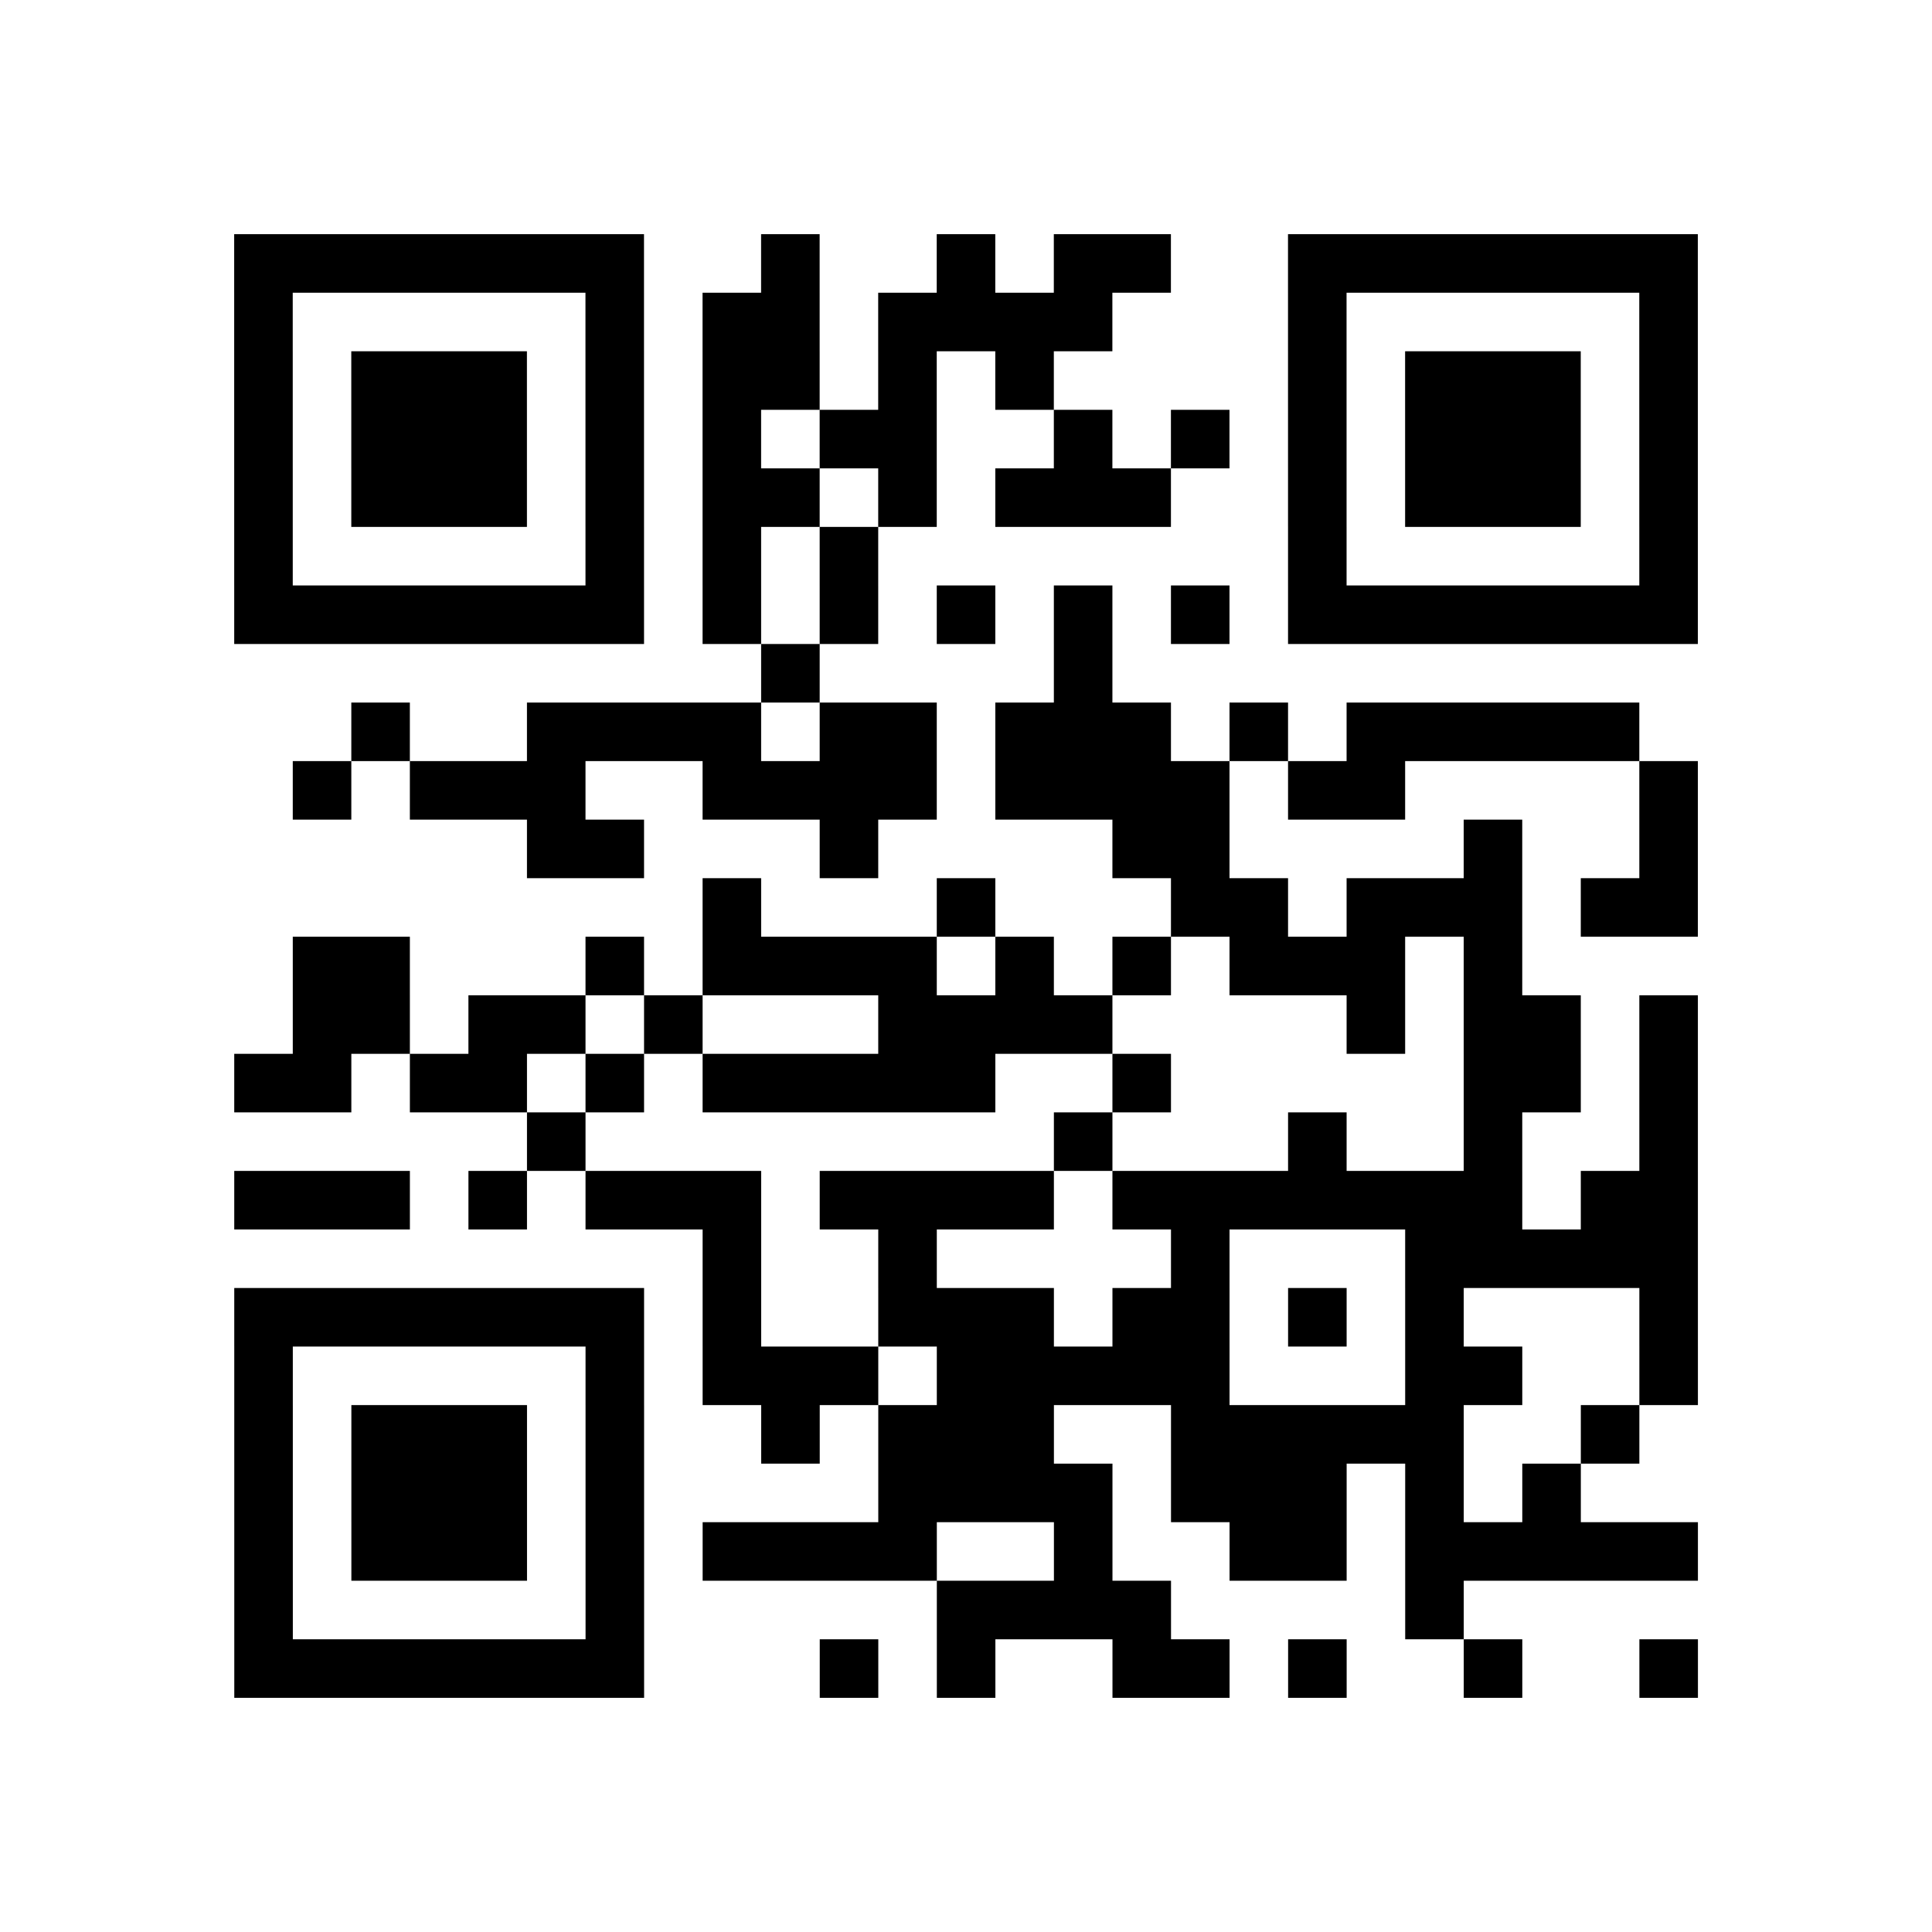 <?xml version="1.0" encoding="UTF-8"?>
<svg xmlns="http://www.w3.org/2000/svg" height="264" width="264" class="pyqrcode"><path transform="scale(8)" stroke="#000" class="pyqrline" d="M4 4.5h7m2 0h1m2 0h1m1 0h2m2 0h7m-25 1h1m5 0h1m1 0h2m1 0h4m3 0h1m5 0h1m-25 1h1m1 0h3m1 0h1m1 0h2m1 0h1m1 0h1m4 0h1m1 0h3m1 0h1m-25 1h1m1 0h3m1 0h1m1 0h1m1 0h2m2 0h1m1 0h1m1 0h1m1 0h3m1 0h1m-25 1h1m1 0h3m1 0h1m1 0h2m1 0h1m1 0h3m2 0h1m1 0h3m1 0h1m-25 1h1m5 0h1m1 0h1m1 0h1m7 0h1m5 0h1m-25 1h7m1 0h1m1 0h1m1 0h1m1 0h1m1 0h1m1 0h7m-16 1h1m4 0h1m-13 1h1m2 0h4m1 0h2m1 0h3m1 0h1m1 0h5m-23 1h1m1 0h3m2 0h4m1 0h4m1 0h2m4 0h1m-20 1h2m3 0h1m4 0h2m4 0h1m2 0h1m-17 1h1m3 0h1m3 0h2m1 0h3m1 0h2m-24 1h2m3 0h1m1 0h4m1 0h1m1 0h1m1 0h3m1 0h1m-21 1h2m1 0h2m1 0h1m3 0h4m4 0h1m1 0h2m1 0h1m-25 1h2m1 0h2m1 0h1m1 0h5m2 0h1m5 0h2m1 0h1m-20 1h1m8 0h1m3 0h1m2 0h1m2 0h1m-25 1h3m1 0h1m1 0h3m1 0h4m1 0h7m1 0h2m-17 1h1m2 0h1m4 0h1m3 0h5m-25 1h7m1 0h1m2 0h3m1 0h2m1 0h1m1 0h1m3 0h1m-25 1h1m5 0h1m1 0h3m1 0h5m3 0h2m2 0h1m-25 1h1m1 0h3m1 0h1m2 0h1m1 0h3m2 0h5m2 0h1m-24 1h1m1 0h3m1 0h1m4 0h4m1 0h3m1 0h1m1 0h1m-23 1h1m1 0h3m1 0h1m1 0h4m2 0h1m2 0h2m1 0h5m-25 1h1m5 0h1m5 0h4m4 0h1m-21 1h7m3 0h1m1 0h1m2 0h2m1 0h1m2 0h1m2 0h1"/></svg>
